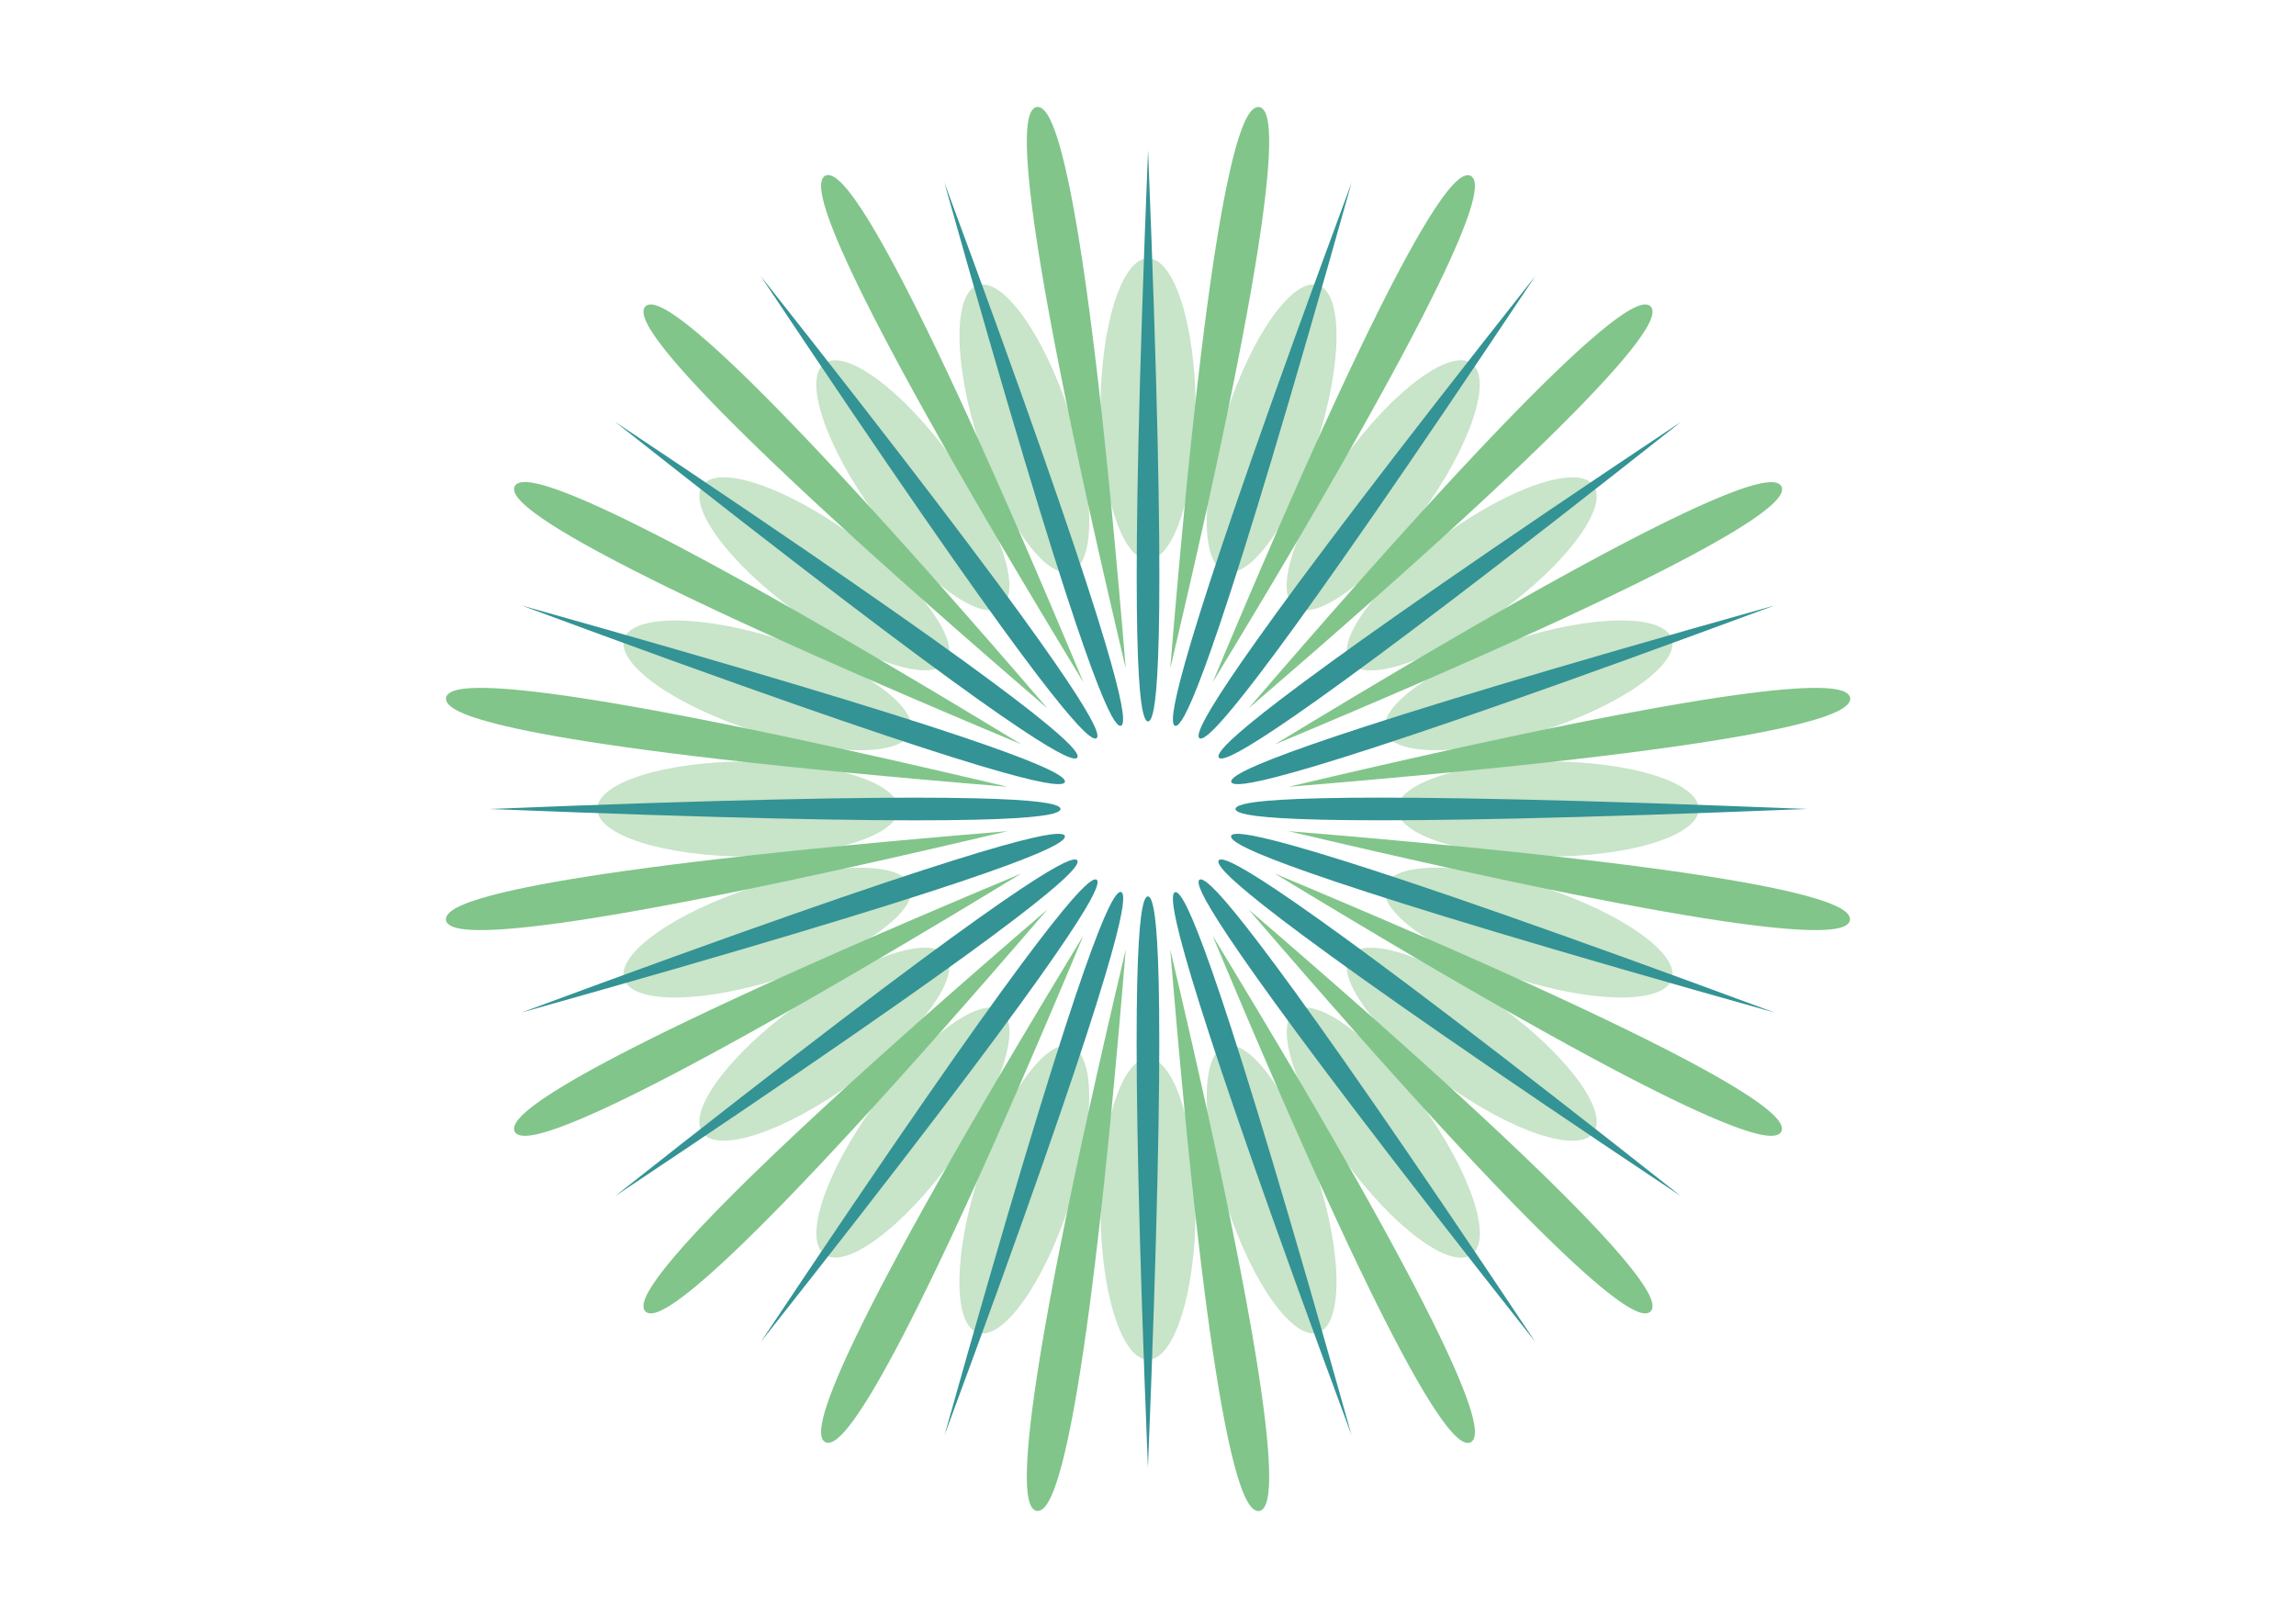 <?xml version="1.0" encoding="UTF-8"?>
<svg id="_图层_1" data-name="图层_1" xmlns="http://www.w3.org/2000/svg" viewBox="0 0 185.39 130.66">
  <defs>
    <style>
      .cls-1 {
        fill: #c8e4c9;
      }

      .cls-2 {
        fill: #349394;
      }

      .cls-3 {
        fill: #81c58a;
      }
    </style>
  </defs>
  <g>
    <g id="_x3C_径向重复_x3E_">
      <ellipse class="cls-1" cx="92.7" cy="33.02" rx="3.84" ry="12.16"/>
    </g>
    <g id="_x3C_径向重复_x3E_-2" data-name="_x3C_径向重复_x3E_">
      <ellipse class="cls-1" cx="102.68" cy="34.6" rx="12.16" ry="3.84" transform="translate(38.04 121.56) rotate(-72)"/>
    </g>
    <g id="_x3C_径向重复_x3E_-3" data-name="_x3C_径向重复_x3E_">
      <ellipse class="cls-1" cx="111.69" cy="39.19" rx="12.16" ry="3.84" transform="translate(14.33 106.51) rotate(-54)"/>
    </g>
    <g id="_x3C_径向重复_x3E_-4" data-name="_x3C_径向重复_x3E_">
      <ellipse class="cls-1" cx="118.83" cy="46.34" rx="12.16" ry="3.84" transform="translate(-4.54 78.7) rotate(-36)"/>
    </g>
    <g id="_x3C_径向重复_x3E_-5" data-name="_x3C_径向重复_x3E_">
      <ellipse class="cls-1" cx="123.42" cy="55.34" rx="12.16" ry="3.84" transform="translate(-11.06 40.85) rotate(-18)"/>
    </g>
    <g id="_x3C_径向重复_x3E_-6" data-name="_x3C_径向重复_x3E_">
      <ellipse class="cls-1" cx="125" cy="65.33" rx="12.16" ry="3.84"/>
    </g>
    <g id="_x3C_径向重复_x3E_-7" data-name="_x3C_径向重复_x3E_">
      <ellipse class="cls-1" cx="123.42" cy="75.31" rx="3.84" ry="12.16" transform="translate(13.66 169.42) rotate(-72)"/>
    </g>
    <g id="_x3C_径向重复_x3E_-8" data-name="_x3C_径向重复_x3E_">
      <ellipse class="cls-1" cx="118.83" cy="84.32" rx="3.84" ry="12.16" transform="translate(-19.23 130.9) rotate(-54)"/>
    </g>
    <g id="_x3C_径向重复_x3E_-9" data-name="_x3C_径向重复_x3E_">
      <ellipse class="cls-1" cx="111.69" cy="91.47" rx="3.84" ry="12.16" transform="translate(-32.43 83.12) rotate(-36)"/>
    </g>
    <g id="_x3C_径向重复_x3E_-10" data-name="_x3C_径向重复_x3E_">
      <ellipse class="cls-1" cx="102.68" cy="96.05" rx="3.84" ry="12.16" transform="translate(-24.66 36.43) rotate(-18)"/>
    </g>
    <g id="_x3C_径向重复_x3E_-11" data-name="_x3C_径向重复_x3E_">
      <ellipse class="cls-1" cx="92.7" cy="97.64" rx="3.84" ry="12.16"/>
    </g>
    <g id="_x3C_径向重复_x3E_-12" data-name="_x3C_径向重复_x3E_">
      <ellipse class="cls-1" cx="82.71" cy="96.05" rx="12.16" ry="3.84" transform="translate(-34.2 145.04) rotate(-72)"/>
    </g>
    <g id="_x3C_径向重复_x3E_-13" data-name="_x3C_径向重复_x3E_">
      <ellipse class="cls-1" cx="73.71" cy="91.47" rx="12.16" ry="3.84" transform="translate(-43.61 97.33) rotate(-54)"/>
    </g>
    <g id="_x3C_径向重复_x3E_-14" data-name="_x3C_径向重复_x3E_">
      <ellipse class="cls-1" cx="66.56" cy="84.32" rx="12.16" ry="3.84" transform="translate(-36.85 55.23) rotate(-36)"/>
    </g>
    <g id="_x3C_径向重复_x3E_-15" data-name="_x3C_径向重复_x3E_">
      <ellipse class="cls-1" cx="61.97" cy="75.31" rx="12.16" ry="3.84" transform="translate(-20.24 22.84) rotate(-18)"/>
    </g>
    <g id="_x3C_径向重复_x3E_-16" data-name="_x3C_径向重复_x3E_">
      <ellipse class="cls-1" cx="60.39" cy="65.33" rx="12.16" ry="3.84"/>
    </g>
    <g id="_x3C_径向重复_x3E_-17" data-name="_x3C_径向重复_x3E_">
      <ellipse class="cls-1" cx="61.97" cy="55.35" rx="3.84" ry="12.16" transform="translate(-9.82 97.18) rotate(-72)"/>
    </g>
    <g id="_x3C_径向重复_x3E_-18" data-name="_x3C_径向重复_x3E_">
      <ellipse class="cls-1" cx="66.56" cy="46.34" rx="3.84" ry="12.16" transform="translate(-10.05 72.95) rotate(-54)"/>
    </g>
    <g id="_x3C_径向重复_x3E_-19" data-name="_x3C_径向重复_x3E_">
      <ellipse class="cls-1" cx="73.71" cy="39.19" rx="3.84" ry="12.16" transform="translate(-8.96 50.81) rotate(-36)"/>
    </g>
    <g id="_x3C_径向重复_x3E_-20" data-name="_x3C_径向重复_x3E_">
      <ellipse class="cls-1" cx="82.71" cy="34.6" rx="3.84" ry="12.16" transform="translate(-6.64 27.25) rotate(-18)"/>
    </g>
  </g>
  <g>
    <g id="_x3C_径向重复_x3E_-21" data-name="_x3C_径向重复_x3E_">
      <path class="cls-2" d="M92.41,72.71c-.47,1.18-1.28,7.17.28,45.81,1.56-38.65.76-44.64.28-45.81-.17-.43-.39-.43-.56,0Z"/>
    </g>
    <g id="_x3C_径向重复_x3E_-22" data-name="_x3C_径向重复_x3E_">
      <path class="cls-2" d="M90.15,72.26c-.82.97-3.43,6.42-13.89,43.66,13.43-36.27,14.51-42.22,14.43-43.49-.03-.47-.24-.53-.54-.17Z"/>
    </g>
    <g id="_x3C_径向重复_x3E_-23" data-name="_x3C_径向重复_x3E_">
      <path class="cls-2" d="M88.13,71.14c-1.08.67-5.25,5.05-26.7,37.23,23.98-30.35,26.85-35.67,27.16-36.9.11-.45-.06-.58-.46-.33Z"/>
    </g>
    <g id="_x3C_径向重复_x3E_-24" data-name="_x3C_径向重复_x3E_">
      <path class="cls-2" d="M86.56,69.44c-1.23.31-6.55,3.18-36.9,27.16,32.18-21.45,36.56-25.62,37.23-26.7.25-.4.12-.57-.33-.46Z"/>
    </g>
    <g id="_x3C_径向重复_x3E_-25" data-name="_x3C_径向重复_x3E_">
      <path class="cls-2" d="M85.59,67.34c-1.27-.09-7.21,1-43.49,14.43,37.24-10.46,42.69-13.07,43.66-13.89.36-.3.29-.51-.17-.54Z"/>
    </g>
    <g id="_x3C_径向重复_x3E_-26" data-name="_x3C_径向重复_x3E_">
      <path class="cls-2" d="M85.31,65.05c-1.18-.47-7.17-1.28-45.81.28,38.65,1.56,44.64.76,45.81.28.43-.17.43-.39,0-.56Z"/>
    </g>
    <g id="_x3C_径向重复_x3E_-27" data-name="_x3C_径向重复_x3E_">
      <path class="cls-2" d="M85.76,62.78c-.97-.82-6.42-3.43-43.66-13.89,36.27,13.43,42.22,14.51,43.49,14.43.47-.03.53-.24.17-.54Z"/>
    </g>
    <g id="_x3C_径向重复_x3E_-28" data-name="_x3C_径向重复_x3E_">
      <path class="cls-2" d="M86.89,60.76c-.67-1.08-5.05-5.25-37.23-26.7,30.35,23.98,35.67,26.85,36.9,27.16.45.11.58-.06.33-.46Z"/>
    </g>
    <g id="_x3C_径向重复_x3E_-29" data-name="_x3C_径向重复_x3E_">
      <path class="cls-2" d="M88.58,59.19c-.31-1.23-3.18-6.55-27.16-36.9,21.45,32.18,25.62,36.56,26.7,37.23.4.25.57.12.46-.33Z"/>
    </g>
    <g id="_x3C_径向重复_x3E_-30" data-name="_x3C_径向重复_x3E_">
      <path class="cls-2" d="M90.68,58.22c.09-1.27-1-7.21-14.43-43.49,10.46,37.24,13.07,42.69,13.89,43.66.3.36.51.29.54-.17Z"/>
    </g>
    <g id="_x3C_径向重复_x3E_-31" data-name="_x3C_径向重复_x3E_">
      <path class="cls-2" d="M92.98,57.94c.47-1.18,1.28-7.17-.28-45.81-1.56,38.65-.76,44.64-.28,45.81.17.43.39.43.56,0Z"/>
    </g>
    <g id="_x3C_径向重复_x3E_-32" data-name="_x3C_径向重复_x3E_">
      <path class="cls-2" d="M95.25,58.39c.82-.97,3.43-6.42,13.89-43.66-13.43,36.27-14.51,42.22-14.43,43.49.03.47.24.53.54.17Z"/>
    </g>
    <g id="_x3C_径向重复_x3E_-33" data-name="_x3C_径向重复_x3E_">
      <path class="cls-2" d="M97.27,59.52c1.08-.67,5.25-5.05,26.7-37.23-23.98,30.35-26.85,35.67-27.16,36.9-.11.45.06.58.46.33Z"/>
    </g>
    <g id="_x3C_径向重复_x3E_-34" data-name="_x3C_径向重复_x3E_">
      <path class="cls-2" d="M98.84,61.22c1.23-.31,6.55-3.18,36.9-27.16-32.18,21.45-36.56,25.62-37.23,26.7-.25.4-.12.57.33.46Z"/>
    </g>
    <g id="_x3C_径向重复_x3E_-35" data-name="_x3C_径向重复_x3E_">
      <path class="cls-2" d="M99.81,63.32c1.27.09,7.21-1,43.49-14.43-37.24,10.46-42.69,13.07-43.66,13.89-.36.3-.29.51.17.54Z"/>
    </g>
    <g id="_x3C_径向重复_x3E_-36" data-name="_x3C_径向重复_x3E_">
      <path class="cls-2" d="M100.08,65.61c1.18.47,7.17,1.28,45.81-.28-38.65-1.56-44.64-.76-45.81-.28-.43.17-.43.39,0,.56Z"/>
    </g>
    <g id="_x3C_径向重复_x3E_-37" data-name="_x3C_径向重复_x3E_">
      <path class="cls-2" d="M99.63,67.88c.97.82,6.42,3.43,43.66,13.89-36.27-13.43-42.22-14.51-43.49-14.43-.47.03-.53.24-.17.54Z"/>
    </g>
    <g id="_x3C_径向重复_x3E_-38" data-name="_x3C_径向重复_x3E_">
      <path class="cls-2" d="M98.5,69.9c.67,1.08,5.05,5.25,37.23,26.7-30.35-23.98-35.67-26.85-36.9-27.16-.45-.11-.58.06-.33.46Z"/>
    </g>
    <g id="_x3C_径向重复_x3E_-39" data-name="_x3C_径向重复_x3E_">
      <path class="cls-2" d="M96.81,71.47c.31,1.23,3.18,6.55,27.16,36.9-21.45-32.18-25.62-36.56-26.7-37.23-.4-.25-.57-.12-.46.33Z"/>
    </g>
    <g id="_x3C_径向重复_x3E_-40" data-name="_x3C_径向重复_x3E_">
      <path class="cls-2" d="M94.71,72.44c-.09,1.27,1,7.21,14.43,43.49-10.46-37.24-13.07-42.69-13.89-43.66-.3-.36-.51-.29-.54.17Z"/>
    </g>
  </g>
  <g>
    <g id="_x3C_径向重复_x3E_-41" data-name="_x3C_径向重复_x3E_">
      <path class="cls-3" d="M132.68,106.05c-1.45-.21-6.72-3.37-31.87-32.61,29.24,25.15,32.4,30.42,32.61,31.87.08.53-.21.82-.74.74Z"/>
    </g>
    <g id="_x3C_径向重复_x3E_-42" data-name="_x3C_径向重复_x3E_">
      <path class="cls-3" d="M118.14,116.42c-1.31-.65-5.35-5.28-20.23-40.86,20.03,32.96,21.41,38.94,21.16,40.39-.09.53-.45.71-.93.47Z"/>
    </g>
    <g id="_x3C_径向重复_x3E_-43" data-name="_x3C_径向重复_x3E_">
      <path class="cls-3" d="M101.11,121.78c-1.05-1.02-3.45-6.68-6.62-45.11,8.87,37.53,8.33,43.65,7.65,44.95-.25.48-.65.54-1.03.16Z"/>
    </g>
    <g id="_x3C_径向重复_x3E_-44" data-name="_x3C_径向重复_x3E_">
      <path class="cls-3" d="M83.25,121.62c-.68-1.3-1.22-7.42,7.65-44.95-3.16,38.44-5.57,44.09-6.62,45.11-.39.37-.78.31-1.03-.16Z"/>
    </g>
    <g id="_x3C_径向重复_x3E_-45" data-name="_x3C_径向重复_x3E_">
      <path class="cls-3" d="M66.32,115.94c-.25-1.44,1.13-7.43,21.16-40.39-14.89,35.58-18.92,40.21-20.23,40.86-.48.24-.84.06-.93-.47Z"/>
    </g>
    <g id="_x3C_径向重复_x3E_-46" data-name="_x3C_径向重复_x3E_">
      <path class="cls-3" d="M51.97,105.31c.21-1.45,3.37-6.72,32.61-31.87-25.15,29.24-30.42,32.4-31.87,32.61-.53.08-.82-.21-.74-.74Z"/>
    </g>
    <g id="_x3C_径向重复_x3E_-47" data-name="_x3C_径向重复_x3E_">
      <path class="cls-3" d="M41.61,90.77c.65-1.31,5.28-5.35,40.86-20.23-32.96,20.03-38.94,21.41-40.39,21.16-.53-.09-.71-.45-.47-.93Z"/>
    </g>
    <g id="_x3C_径向重复_x3E_-48" data-name="_x3C_径向重复_x3E_">
      <path class="cls-3" d="M36.25,73.74c1.02-1.05,6.68-3.45,45.11-6.62-37.53,8.87-43.65,8.33-44.95,7.65-.48-.25-.54-.65-.16-1.03Z"/>
    </g>
    <g id="_x3C_径向重复_x3E_-49" data-name="_x3C_径向重复_x3E_">
      <path class="cls-3" d="M36.41,55.89c1.3-.68,7.42-1.22,44.95,7.65-38.44-3.16-44.09-5.57-45.11-6.62-.37-.39-.31-.78.16-1.03Z"/>
    </g>
    <g id="_x3C_径向重复_x3E_-50" data-name="_x3C_径向重复_x3E_">
      <path class="cls-3" d="M42.08,38.95c1.44-.25,7.43,1.13,40.39,21.16-35.58-14.89-40.21-18.92-40.86-20.23-.24-.48-.06-.84.47-.93Z"/>
    </g>
    <g id="_x3C_径向重复_x3E_-51" data-name="_x3C_径向重复_x3E_">
      <path class="cls-3" d="M52.71,24.6c1.45.21,6.72,3.37,31.87,32.61-29.24-25.15-32.4-30.42-32.61-31.87-.08-.53.21-.82.74-.74Z"/>
    </g>
    <g id="_x3C_径向重复_x3E_-52" data-name="_x3C_径向重复_x3E_">
      <path class="cls-3" d="M67.25,14.24c1.31.65,5.35,5.28,20.23,40.86-20.03-32.96-21.41-38.94-21.16-40.39.09-.53.45-.71.93-.47Z"/>
    </g>
    <g id="_x3C_径向重复_x3E_-53" data-name="_x3C_径向重复_x3E_">
      <path class="cls-3" d="M84.28,8.88c1.05,1.02,3.45,6.68,6.62,45.11-8.87-37.53-8.33-43.65-7.65-44.95.25-.48.65-.54,1.03-.16Z"/>
    </g>
    <g id="_x3C_径向重复_x3E_-54" data-name="_x3C_径向重复_x3E_">
      <path class="cls-3" d="M102.14,9.04c.68,1.3,1.22,7.42-7.65,44.95,3.16-38.44,5.57-44.09,6.62-45.11.39-.37.78-.31,1.03.16Z"/>
    </g>
    <g id="_x3C_径向重复_x3E_-55" data-name="_x3C_径向重复_x3E_">
      <path class="cls-3" d="M119.07,14.72c.25,1.44-1.13,7.43-21.16,40.39,14.89-35.58,18.92-40.21,20.23-40.86.48-.24.84-.06.93.47Z"/>
    </g>
    <g id="_x3C_径向重复_x3E_-56" data-name="_x3C_径向重复_x3E_">
      <path class="cls-3" d="M133.42,25.34c-.21,1.45-3.37,6.72-32.61,31.87,25.15-29.24,30.42-32.4,31.87-32.61.53-.08.82.21.74.74Z"/>
    </g>
    <g id="_x3C_径向重复_x3E_-57" data-name="_x3C_径向重复_x3E_">
      <path class="cls-3" d="M143.79,39.89c-.65,1.31-5.28,5.35-40.86,20.23,32.96-20.03,38.94-21.41,40.39-21.16.53.09.71.45.47.93Z"/>
    </g>
    <g id="_x3C_径向重复_x3E_-58" data-name="_x3C_径向重复_x3E_">
      <path class="cls-3" d="M149.15,56.92c-1.02,1.05-6.68,3.45-45.11,6.62,37.53-8.87,43.65-8.33,44.95-7.65.48.25.54.65.16,1.03Z"/>
    </g>
    <g id="_x3C_径向重复_x3E_-59" data-name="_x3C_径向重复_x3E_">
      <path class="cls-3" d="M148.98,74.77c-1.3.68-7.42,1.22-44.95-7.65,38.44,3.16,44.09,5.57,45.11,6.62.37.39.31.78-.16,1.03Z"/>
    </g>
    <g id="_x3C_径向重复_x3E_-60" data-name="_x3C_径向重复_x3E_">
      <path class="cls-3" d="M143.31,91.7c-1.44.25-7.43-1.13-40.39-21.16,35.58,14.89,40.21,18.92,40.86,20.23.24.48.06.84-.47.93Z"/>
    </g>
  </g>
</svg>